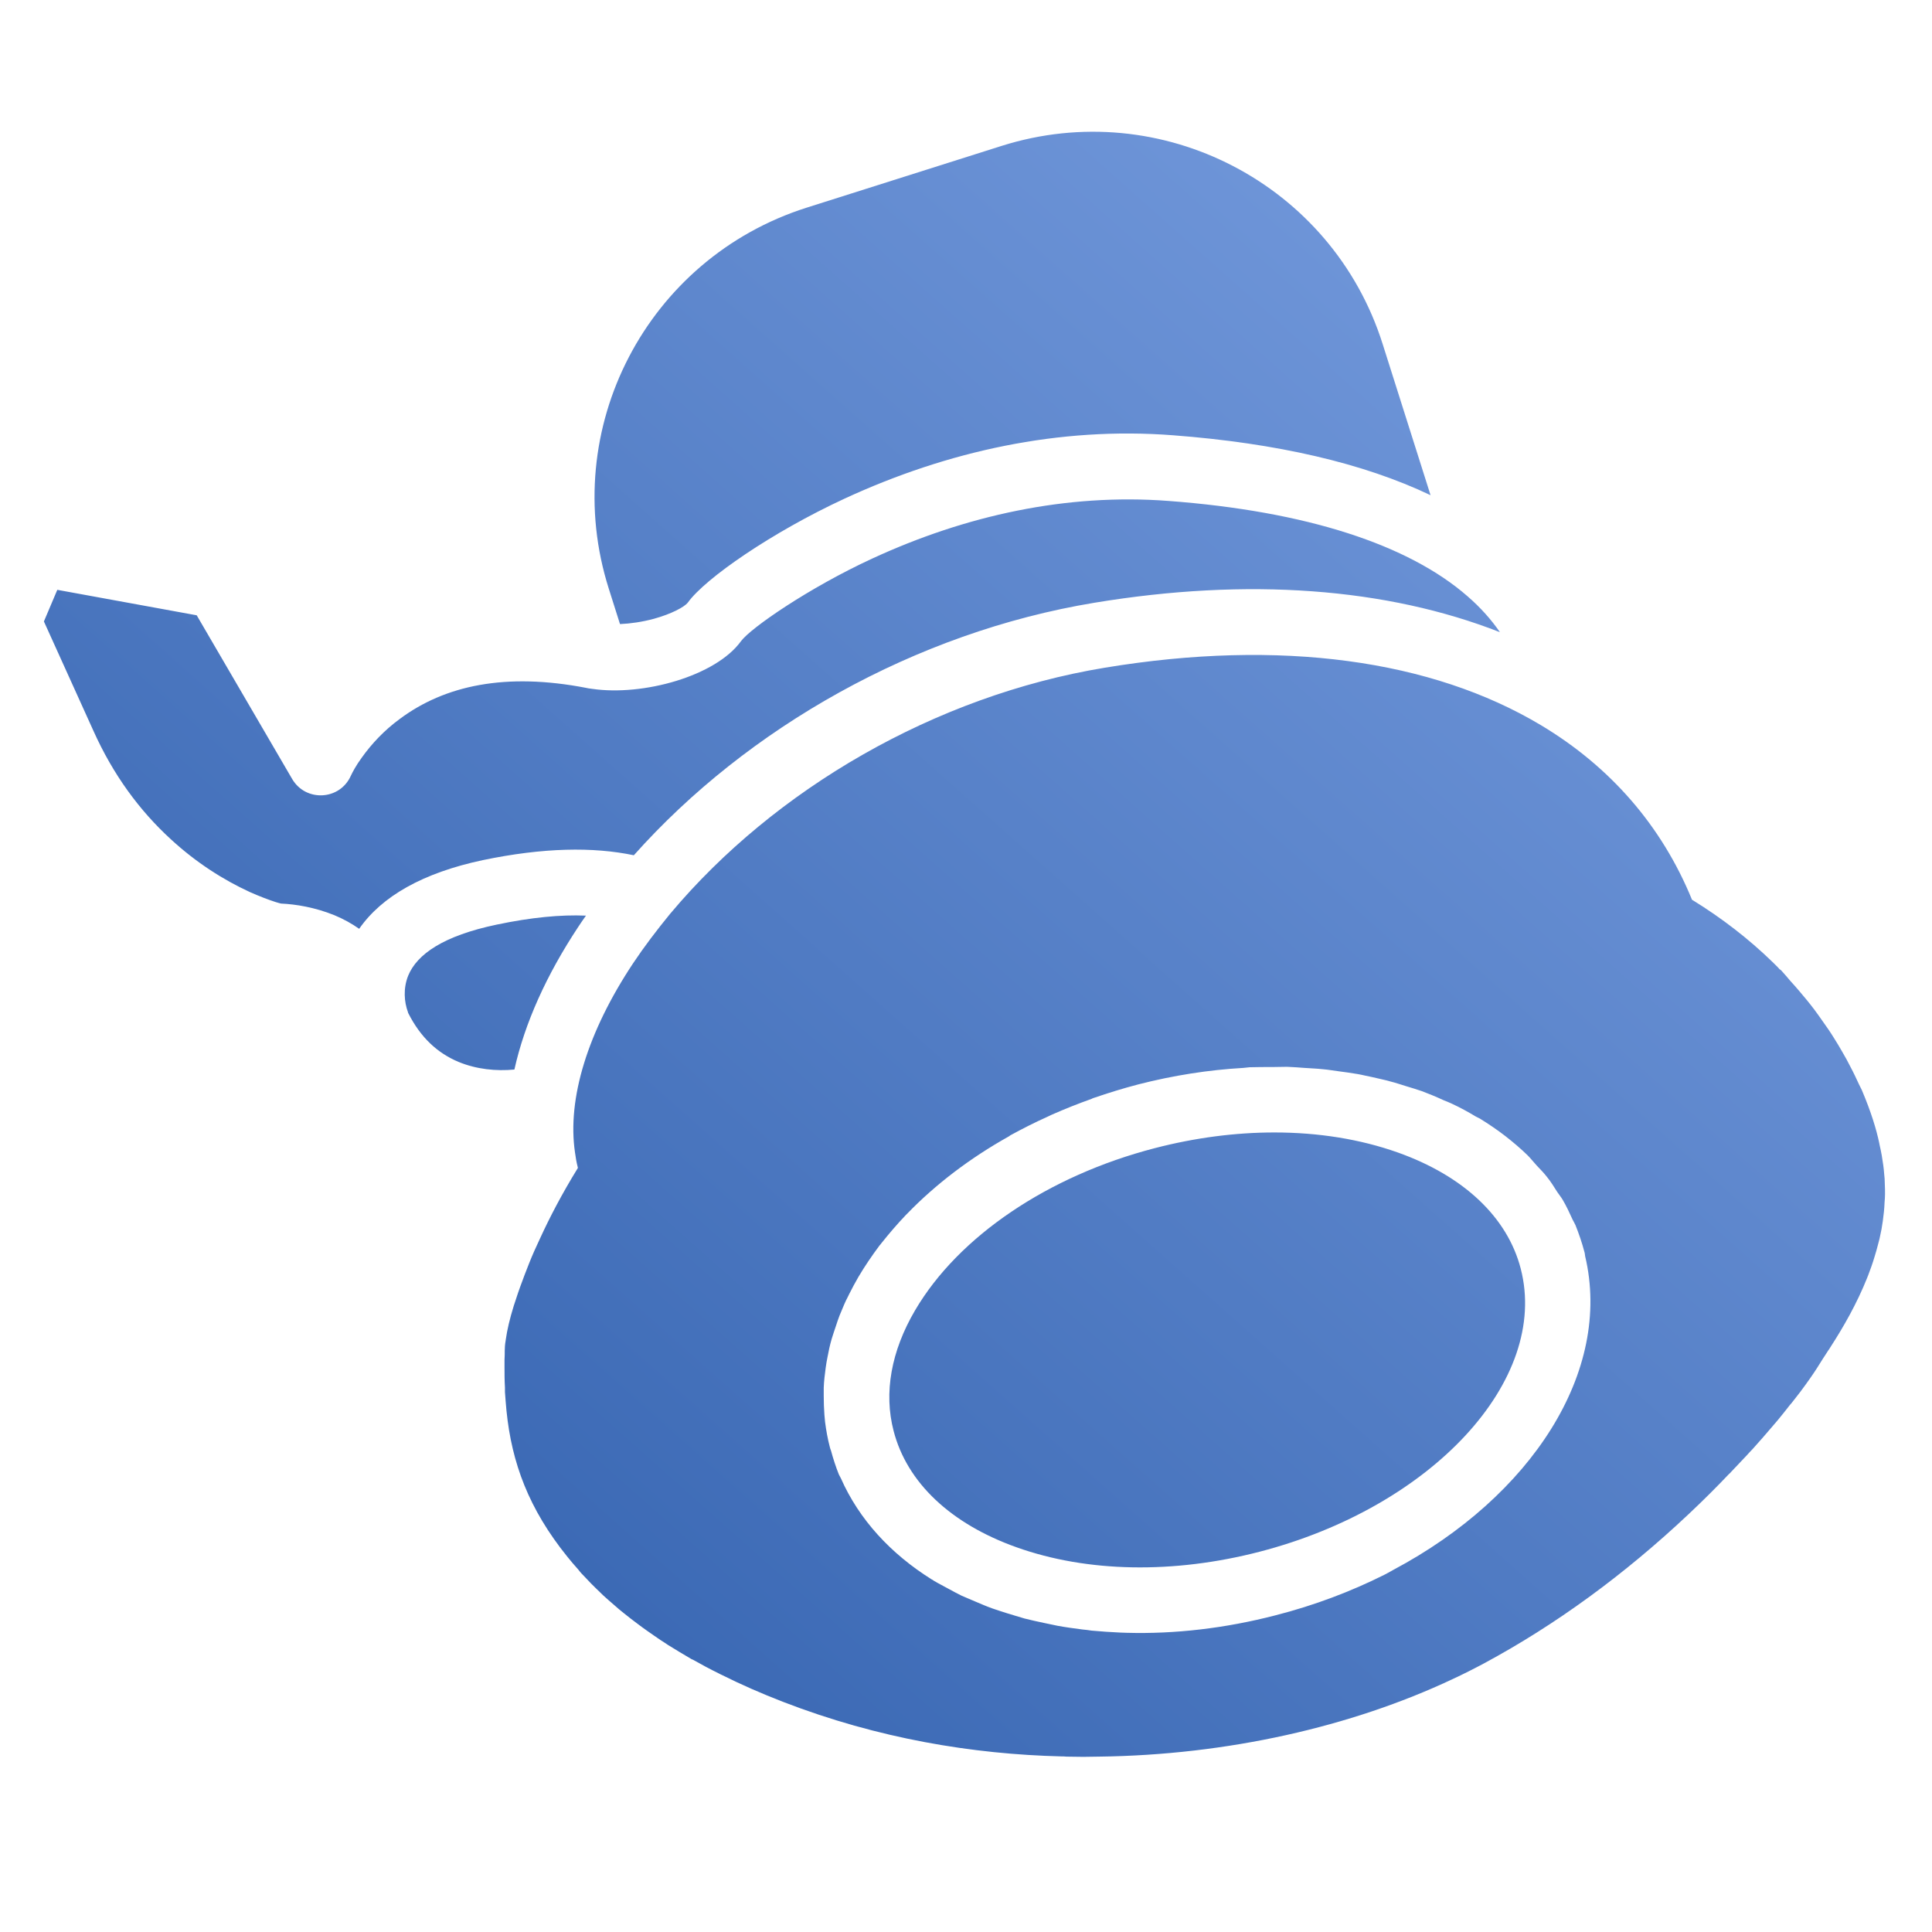 <?xml version="1.0" encoding="UTF-8"?>
<svg width="88px" height="88px" viewBox="0 0 88 88" version="1.1" xmlns="http://www.w3.org/2000/svg" xmlns:xlink="http://www.w3.org/1999/xlink">
    <!-- Generator: Sketch 51 (57462) - http://www.bohemiancoding.com/sketch -->
    <title>Device2/devices_icon_zb_embedded_sensor_s</title>
    <desc>Created with Sketch.</desc>
    <defs>
        <linearGradient x1="112.961%" y1="-19.111%" x2="-16.657%" y2="116.978%" id="linearGradient-1">
            <stop stop-color="#8AADEC" offset="0%"></stop>
            <stop stop-color="#1E50A0" offset="100%"></stop>
        </linearGradient>
    </defs>
    <g id="Device2/devices_icon_zb_embedded_sensor_s" stroke="none" stroke-width="1" fill="none" fill-rule="evenodd">
        <path d="M28.24,28.426 C28.72,28.406 29.26,28.326 29.78,28.186 C30.58,27.966 31.18,27.646 31.33,27.446 C32.13,26.336 35.16,24.246 38.46,22.716 C43.15,20.546 48.25,19.426 53.43,19.826 C58.16,20.186 62.1,21.096 65.16,22.556 L62.98,15.676 C60.68,8.386 52.9,4.346 45.62,6.646 L36.75,9.456 C29.46,11.766 25.42,19.536 27.73,26.816 L28.24,28.426 Z M28.87,38.956 C34.04,33.156 41.68,28.806 49.84,27.456 C56.85,26.296 63.17,26.776 68.32,28.796 C67.92,28.216 67.43,27.666 66.84,27.156 C64.16,24.816 59.52,23.286 53.21,22.816 C48.58,22.466 43.98,23.476 39.72,25.446 C36.84,26.776 34.19,28.606 33.75,29.206 C32.6,30.796 29.29,31.716 26.97,31.376 C26.81,31.356 26.75,31.346 26.72,31.336 C23.02,30.616 20.25,31.226 18.21,32.746 C17.5,33.266 16.93,33.876 16.48,34.506 C16.21,34.876 16.06,35.166 15.98,35.336 C15.48,36.456 13.93,36.536 13.31,35.486 L8.96,28.026 L2.61,26.866 L2,28.306 L4.25,33.276 C5.15,35.286 6.35,36.916 7.78,38.226 C8.93,39.286 10.17,40.076 11.39,40.636 C11.82,40.826 12.21,40.976 12.55,41.086 C12.66,41.116 12.74,41.146 12.8,41.156 C13.47,41.186 14.34,41.326 15.23,41.686 C15.64,41.856 16.02,42.066 16.36,42.306 C17.39,40.826 19.26,39.756 22,39.176 C24.74,38.606 27.01,38.566 28.87,38.956 M26.34,42.216 C26.45,42.046 26.57,41.876 26.69,41.706 C25.54,41.656 24.19,41.786 22.62,42.116 C20.19,42.626 18.99,43.466 18.59,44.446 C18.36,45.026 18.41,45.636 18.58,46.096 C18.58,46.106 18.59,46.126 18.59,46.136 C19.16,47.266 19.93,47.966 20.88,48.366 C21.7,48.706 22.6,48.796 23.43,48.716 C23.9,46.606 24.89,44.406 26.34,42.216 M63.47,71.502 C63.33,71.582 63.19,71.662 63.05,71.732 C61.53,72.492 59.87,73.122 58.11,73.572 C55.8,74.172 53.5,74.432 51.33,74.372 C51.23,74.372 51.14,74.362 51.04,74.362 C50.6,74.342 50.15,74.312 49.72,74.272 C49.58,74.252 49.45,74.232 49.31,74.222 C48.93,74.172 48.55,74.122 48.17,74.052 C47.96,74.012 47.76,73.962 47.55,73.922 C47.25,73.862 46.96,73.792 46.67,73.722 C46.39,73.642 46.11,73.552 45.84,73.472 C45.62,73.402 45.4,73.332 45.2,73.262 C44.92,73.162 44.67,73.052 44.41,72.942 C44.21,72.852 44,72.772 43.8,72.682 C43.61,72.592 43.42,72.482 43.23,72.382 C43,72.252 42.75,72.132 42.52,71.992 C42.5,71.972 42.47,71.952 42.44,71.942 C40.57,70.772 39.13,69.212 38.3,67.332 C38.27,67.272 38.24,67.222 38.21,67.162 C38.07,66.812 37.95,66.442 37.85,66.072 C37.83,66.022 37.81,65.972 37.8,65.922 C37.7,65.542 37.63,65.152 37.58,64.762 C37.57,64.652 37.56,64.542 37.55,64.432 C37.53,64.152 37.52,63.872 37.52,63.582 L37.52,63.212 C37.53,62.902 37.57,62.592 37.61,62.292 C37.63,62.132 37.66,61.972 37.69,61.822 C37.74,61.542 37.8,61.272 37.88,60.992 C37.94,60.792 38.01,60.592 38.08,60.382 C38.13,60.232 38.18,60.072 38.24,59.922 C38.34,59.692 38.43,59.452 38.54,59.222 C38.59,59.132 38.63,59.042 38.68,58.942 C38.81,58.682 38.95,58.422 39.1,58.162 C39.39,57.672 39.71,57.202 40.06,56.732 C40.09,56.702 40.12,56.662 40.15,56.622 C40.5,56.182 40.87,55.752 41.26,55.342 C41.29,55.312 41.31,55.292 41.33,55.272 C42.62,53.942 44.18,52.752 45.95,51.762 C45.97,51.742 46,51.732 46.02,51.712 C46.57,51.412 47.14,51.122 47.72,50.862 C47.78,50.832 47.84,50.802 47.91,50.772 C48.5,50.512 49.1,50.272 49.72,50.052 C49.75,50.032 49.78,50.022 49.81,50.012 C50.48,49.782 51.16,49.572 51.85,49.392 C53.45,48.982 55.05,48.732 56.63,48.642 C56.72,48.632 56.82,48.622 56.92,48.612 C57.27,48.602 57.62,48.602 57.97,48.602 C58.18,48.602 58.4,48.592 58.62,48.592 C58.89,48.602 59.16,48.622 59.42,48.642 C59.7,48.662 59.99,48.672 60.26,48.702 C60.5,48.722 60.72,48.762 60.95,48.792 C61.25,48.832 61.55,48.872 61.84,48.922 C62.07,48.962 62.29,49.022 62.51,49.062 C62.79,49.132 63.07,49.182 63.34,49.262 C63.58,49.322 63.81,49.402 64.04,49.472 C64.28,49.542 64.53,49.622 64.77,49.702 C65.11,49.832 65.43,49.962 65.75,50.112 C65.87,50.162 66.01,50.212 66.13,50.272 C66.52,50.452 66.88,50.652 67.23,50.862 C67.29,50.892 67.35,50.922 67.41,50.952 C67.81,51.202 68.2,51.462 68.56,51.742 C68.92,52.022 69.26,52.312 69.58,52.622 C69.73,52.772 69.85,52.932 69.99,53.082 C70.15,53.252 70.31,53.412 70.45,53.592 C70.63,53.812 70.78,54.052 70.93,54.292 C71.01,54.412 71.11,54.532 71.18,54.652 C71.35,54.942 71.49,55.242 71.63,55.552 C71.67,55.632 71.72,55.712 71.76,55.802 C71.92,56.202 72.06,56.612 72.17,57.032 C72.19,57.092 72.19,57.152 72.2,57.212 C73.45,62.472 69.75,68.162 63.47,71.502 M85.85,53.922 C85.85,53.772 85.84,53.612 85.82,53.452 C85.81,53.332 85.8,53.202 85.78,53.072 C85.74,52.772 85.69,52.482 85.62,52.182 C85.61,52.142 85.6,52.092 85.59,52.032 C85.47,51.462 85.23,50.652 84.8,49.642 C84.76,49.562 84.72,49.482 84.68,49.402 C84.56,49.142 84.43,48.862 84.28,48.582 C84.17,48.362 84.05,48.142 83.92,47.922 C83.8,47.712 83.67,47.492 83.53,47.272 C83.37,47.012 83.19,46.752 83.01,46.502 C82.89,46.322 82.76,46.152 82.63,45.972 C82.41,45.682 82.17,45.392 81.93,45.112 C81.81,44.972 81.68,44.822 81.55,44.682 C81.42,44.532 81.3,44.382 81.16,44.232 C81.13,44.202 81.11,44.182 81.08,44.152 L81.08,44.172 C80.98,44.052 80.86,43.942 80.74,43.822 C79.65,42.762 78.42,41.812 77.07,40.982 C77.06,40.982 77.06,40.972 77.06,40.962 C75.69,37.622 73.36,34.932 70.19,33.032 C65.21,30.052 58.32,29.092 50.33,30.412 C42.56,31.692 35.27,35.972 30.55,41.592 L30.54,41.602 C29.91,42.372 29.34,43.122 28.84,43.872 C26.76,47.002 25.83,50.052 26.19,52.492 C26.22,52.722 26.26,52.952 26.32,53.182 L26.32,53.202 C25.58,54.402 25.03,55.472 24.62,56.362 C24.52,56.572 24.43,56.772 24.34,56.972 C24.17,57.352 24.03,57.722 23.89,58.082 C23.87,58.142 23.84,58.212 23.82,58.272 C23.66,58.692 23.52,59.102 23.4,59.482 C23.22,60.062 23.1,60.572 23.04,61.002 C23.04,61.022 23.03,61.052 23.03,61.072 C23,61.242 22.99,61.402 22.99,61.532 L22.99,61.542 L22.99,61.612 C22.99,61.672 22.99,61.752 22.98,61.942 L22.98,62.282 C22.98,62.552 22.98,62.862 23,63.202 L23,63.402 C23.02,63.672 23.04,63.962 23.07,64.262 C23.31,66.642 24.09,68.732 25.83,70.892 C25.99,71.092 26.16,71.292 26.34,71.492 C26.39,71.552 26.43,71.612 26.48,71.662 C26.55,71.742 26.63,71.812 26.7,71.892 C26.84,72.042 26.98,72.192 27.14,72.342 C27.25,72.452 27.37,72.562 27.48,72.672 C27.64,72.822 27.81,72.962 27.98,73.112 C28.12,73.242 28.27,73.362 28.42,73.482 C28.63,73.652 28.85,73.822 29.08,73.992 C29.2,74.082 29.32,74.172 29.45,74.262 C29.66,74.412 29.88,74.562 30.1,74.712 C30.21,74.782 30.32,74.852 30.42,74.922 C30.77,75.142 31.13,75.352 31.5,75.572 C31.52,75.582 31.55,75.592 31.57,75.602 C31.94,75.812 32.33,76.022 32.74,76.222 C32.79,76.252 32.84,76.272 32.88,76.292 C33.74,76.722 34.67,77.132 35.68,77.522 C40,79.192 44.31,79.902 48.35,80.002 C48.42,80.002 48.5,80.002 48.58,80.012 C48.84,80.012 49.09,80.022 49.34,80.022 C49.58,80.022 49.81,80.012 50.04,80.012 C55.92,79.942 61.56,78.642 66.12,76.502 C66.66,76.252 67.15,76.002 67.6,75.762 C70.85,74.012 73.98,71.732 76.92,68.962 C77.59,68.332 78.19,67.732 78.75,67.142 C78.79,67.112 78.82,67.082 78.85,67.042 C79.1,66.782 79.33,66.532 79.56,66.292 C79.65,66.192 79.74,66.092 79.83,66.002 C79.99,65.822 80.15,65.642 80.3,65.472 C80.47,65.272 80.63,65.092 80.79,64.902 L80.97,64.692 C81.17,64.452 81.35,64.222 81.53,63.992 C81.55,63.962 81.58,63.942 81.6,63.912 C81.74,63.742 81.86,63.572 81.99,63.412 C82.35,62.932 82.61,62.552 82.75,62.332 C82.83,62.202 82.93,62.042 83.04,61.872 C83.11,61.762 83.2,61.632 83.28,61.502 C83.29,61.482 83.31,61.472 83.31,61.462 C83.35,61.402 83.39,61.332 83.43,61.272 C83.95,60.462 84.57,59.402 85.06,58.172 C85.06,58.152 85.07,58.142 85.08,58.122 C85.19,57.832 85.3,57.532 85.39,57.222 C85.42,57.132 85.44,57.042 85.47,56.952 C85.52,56.782 85.56,56.602 85.61,56.422 C85.64,56.272 85.67,56.132 85.7,55.992 C85.72,55.872 85.74,55.742 85.76,55.612 C85.8,55.332 85.83,55.042 85.84,54.762 C85.85,54.642 85.86,54.522 85.86,54.392 C85.86,54.242 85.86,54.082 85.85,53.922 M69.268,57.789 C68.662,55.442 66.67,53.561 63.662,52.492 C61.956,51.887 60.047,51.582 58.047,51.582 C56.281,51.582 54.443,51.819 52.606,52.295 C47.743,53.554 43.66,56.314 41.683,59.679 C40.589,61.54 40.25,63.44 40.702,65.174 C41.309,67.525 43.299,69.408 46.306,70.478 C49.519,71.624 53.447,71.695 57.365,70.681 C65.239,68.642 70.579,62.858 69.268,57.789" id="Combined-Shape" fill="url(#linearGradient-1)"></path>
    </g>
</svg>